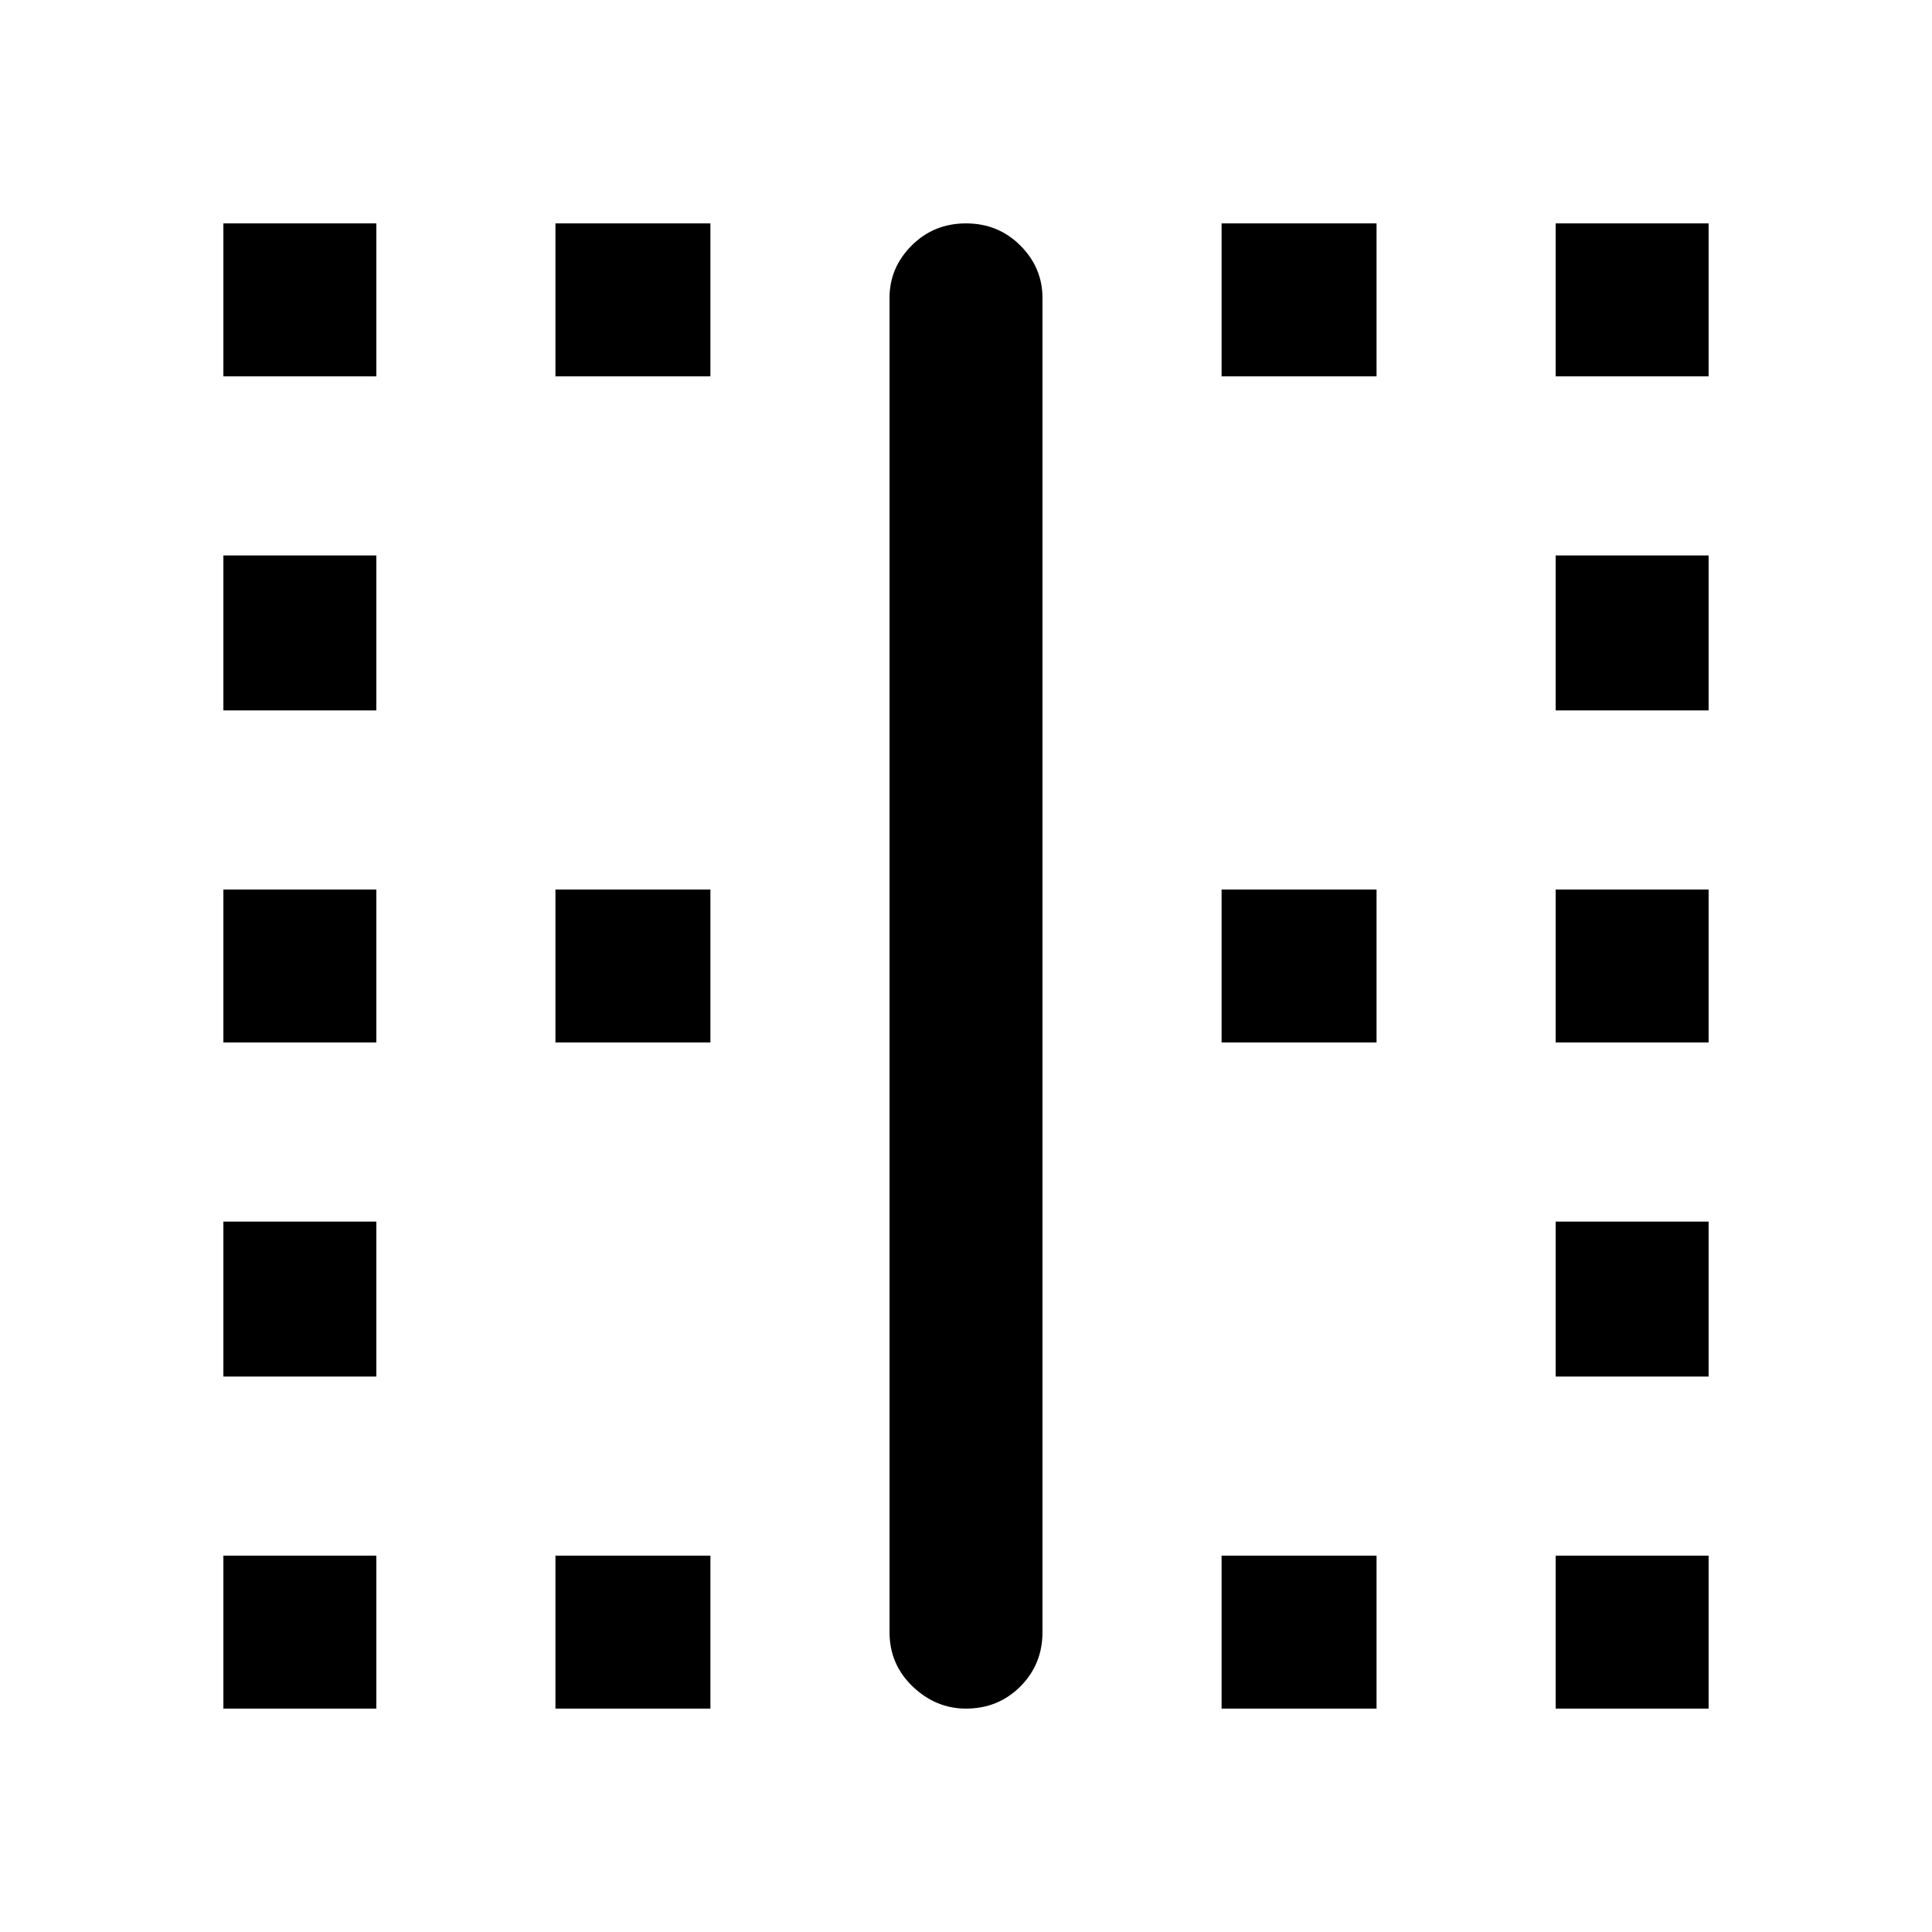 <svg xmlns="http://www.w3.org/2000/svg" height="48" width="48"><path d="M5.55 42.45V38.65H9.35V42.45ZM5.55 34.2V30.35H9.35V34.2ZM5.55 25.9V22.1H9.35V25.9ZM5.55 17.65V13.8H9.35V17.65ZM5.55 9.35V5.55H9.35V9.35ZM13.8 42.45V38.65H17.65V42.45ZM13.8 25.9V22.1H17.65V25.9ZM13.8 9.35V5.55H17.65V9.35ZM24 42.45Q23.25 42.45 22.675 41.9Q22.1 41.35 22.1 40.55V7.4Q22.1 6.65 22.65 6.1Q23.2 5.55 24 5.55Q24.8 5.55 25.35 6.1Q25.9 6.65 25.9 7.4V40.55Q25.9 41.35 25.35 41.9Q24.8 42.45 24 42.45ZM30.35 42.45V38.65H34.2V42.45ZM30.35 25.9V22.1H34.2V25.9ZM30.35 9.35V5.55H34.2V9.35ZM38.65 42.45V38.65H42.45V42.45ZM38.65 34.2V30.35H42.45V34.2ZM38.65 25.9V22.1H42.45V25.9ZM38.65 17.65V13.8H42.45V17.65ZM38.65 9.35V5.55H42.45V9.35Z"/></svg>